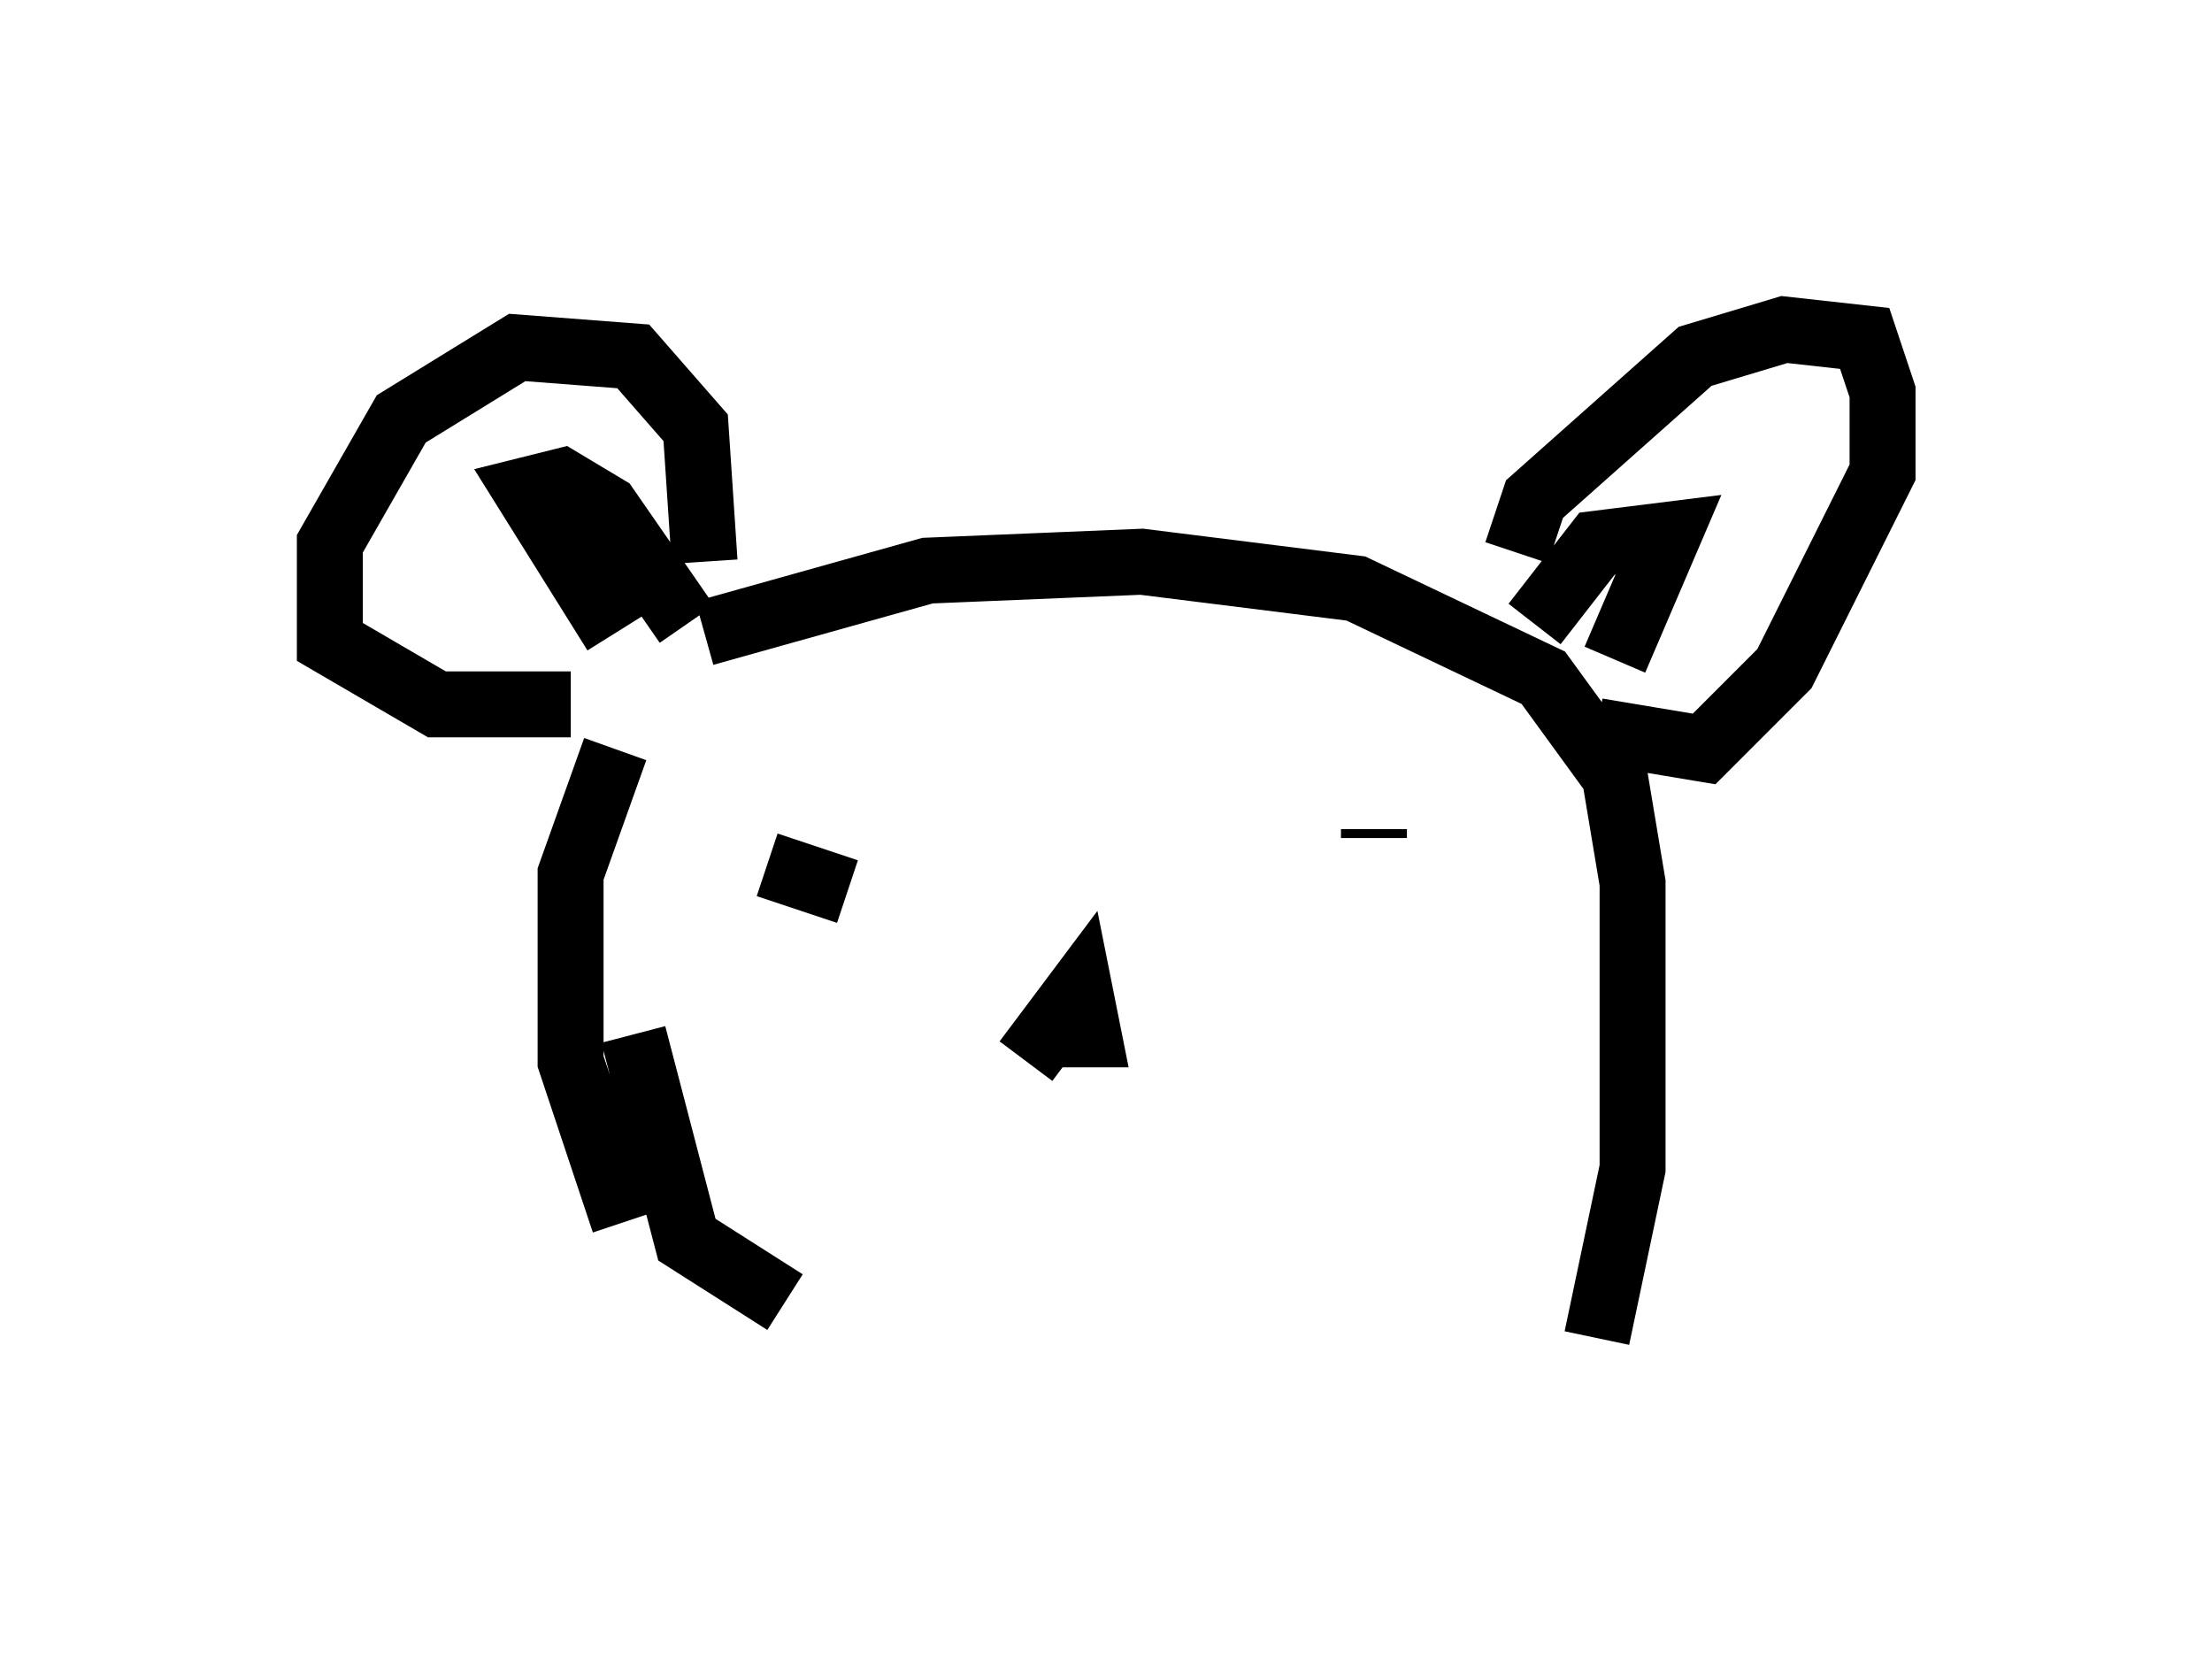 <?xml version="1.0" encoding="utf-8" ?>
<svg baseProfile="full" height="25.291" version="1.1" width="33.545" xmlns="http://www.w3.org/2000/svg" xmlns:ev="http://www.w3.org/2001/xml-events" xmlns:xlink="http://www.w3.org/1999/xlink"><defs /><rect fill="white" height="25.291" width="33.545" x="0" y="0" /><path d="M10.413, 9.871 m-1.083, 1.488 l-0.677, 1.894 0.0, 2.842 l0.812, 2.436 m1.218, -8.931 l3.383, -0.947 3.248, -0.135 l3.248, 0.406 2.842, 1.353 l1.083, 1.488 0.271, 1.624 l0.0, 4.33 -0.541, 2.571 m-13.532, -11.773 l-0.135, -2.03 -0.947, -1.083 l-1.759, -0.135 -1.759, 1.083 l-1.083, 1.894 0.0, 1.488 l1.624, 0.947 2.03, 0.0 m0.677, -1.083 l-1.353, -2.165 0.541, -0.135 l0.677, 0.406 1.218, 1.759 m12.584, -1.083 l0.271, -0.812 2.436, -2.165 l1.353, -0.406 1.218, 0.135 l0.271, 0.812 0.0, 1.218 l-1.488, 2.977 -1.218, 1.218 l-1.624, -0.271 m-0.947, -1.624 l0.947, -1.218 1.083, -0.135 l-0.812, 1.894 m-14.885, 5.683 l0.812, 3.112 1.488, 0.947 m3.654, -3.654 l0.812, -1.083 0.135, 0.677 l-0.406, 0.0 m4.465, -2.977 l0.0, 0.0 m0.271, 0.0 l0.0, -0.135 m-7.984, 0.947 l-1.218, -0.406 " fill="none" stroke="black" stroke-width="1" /></svg>